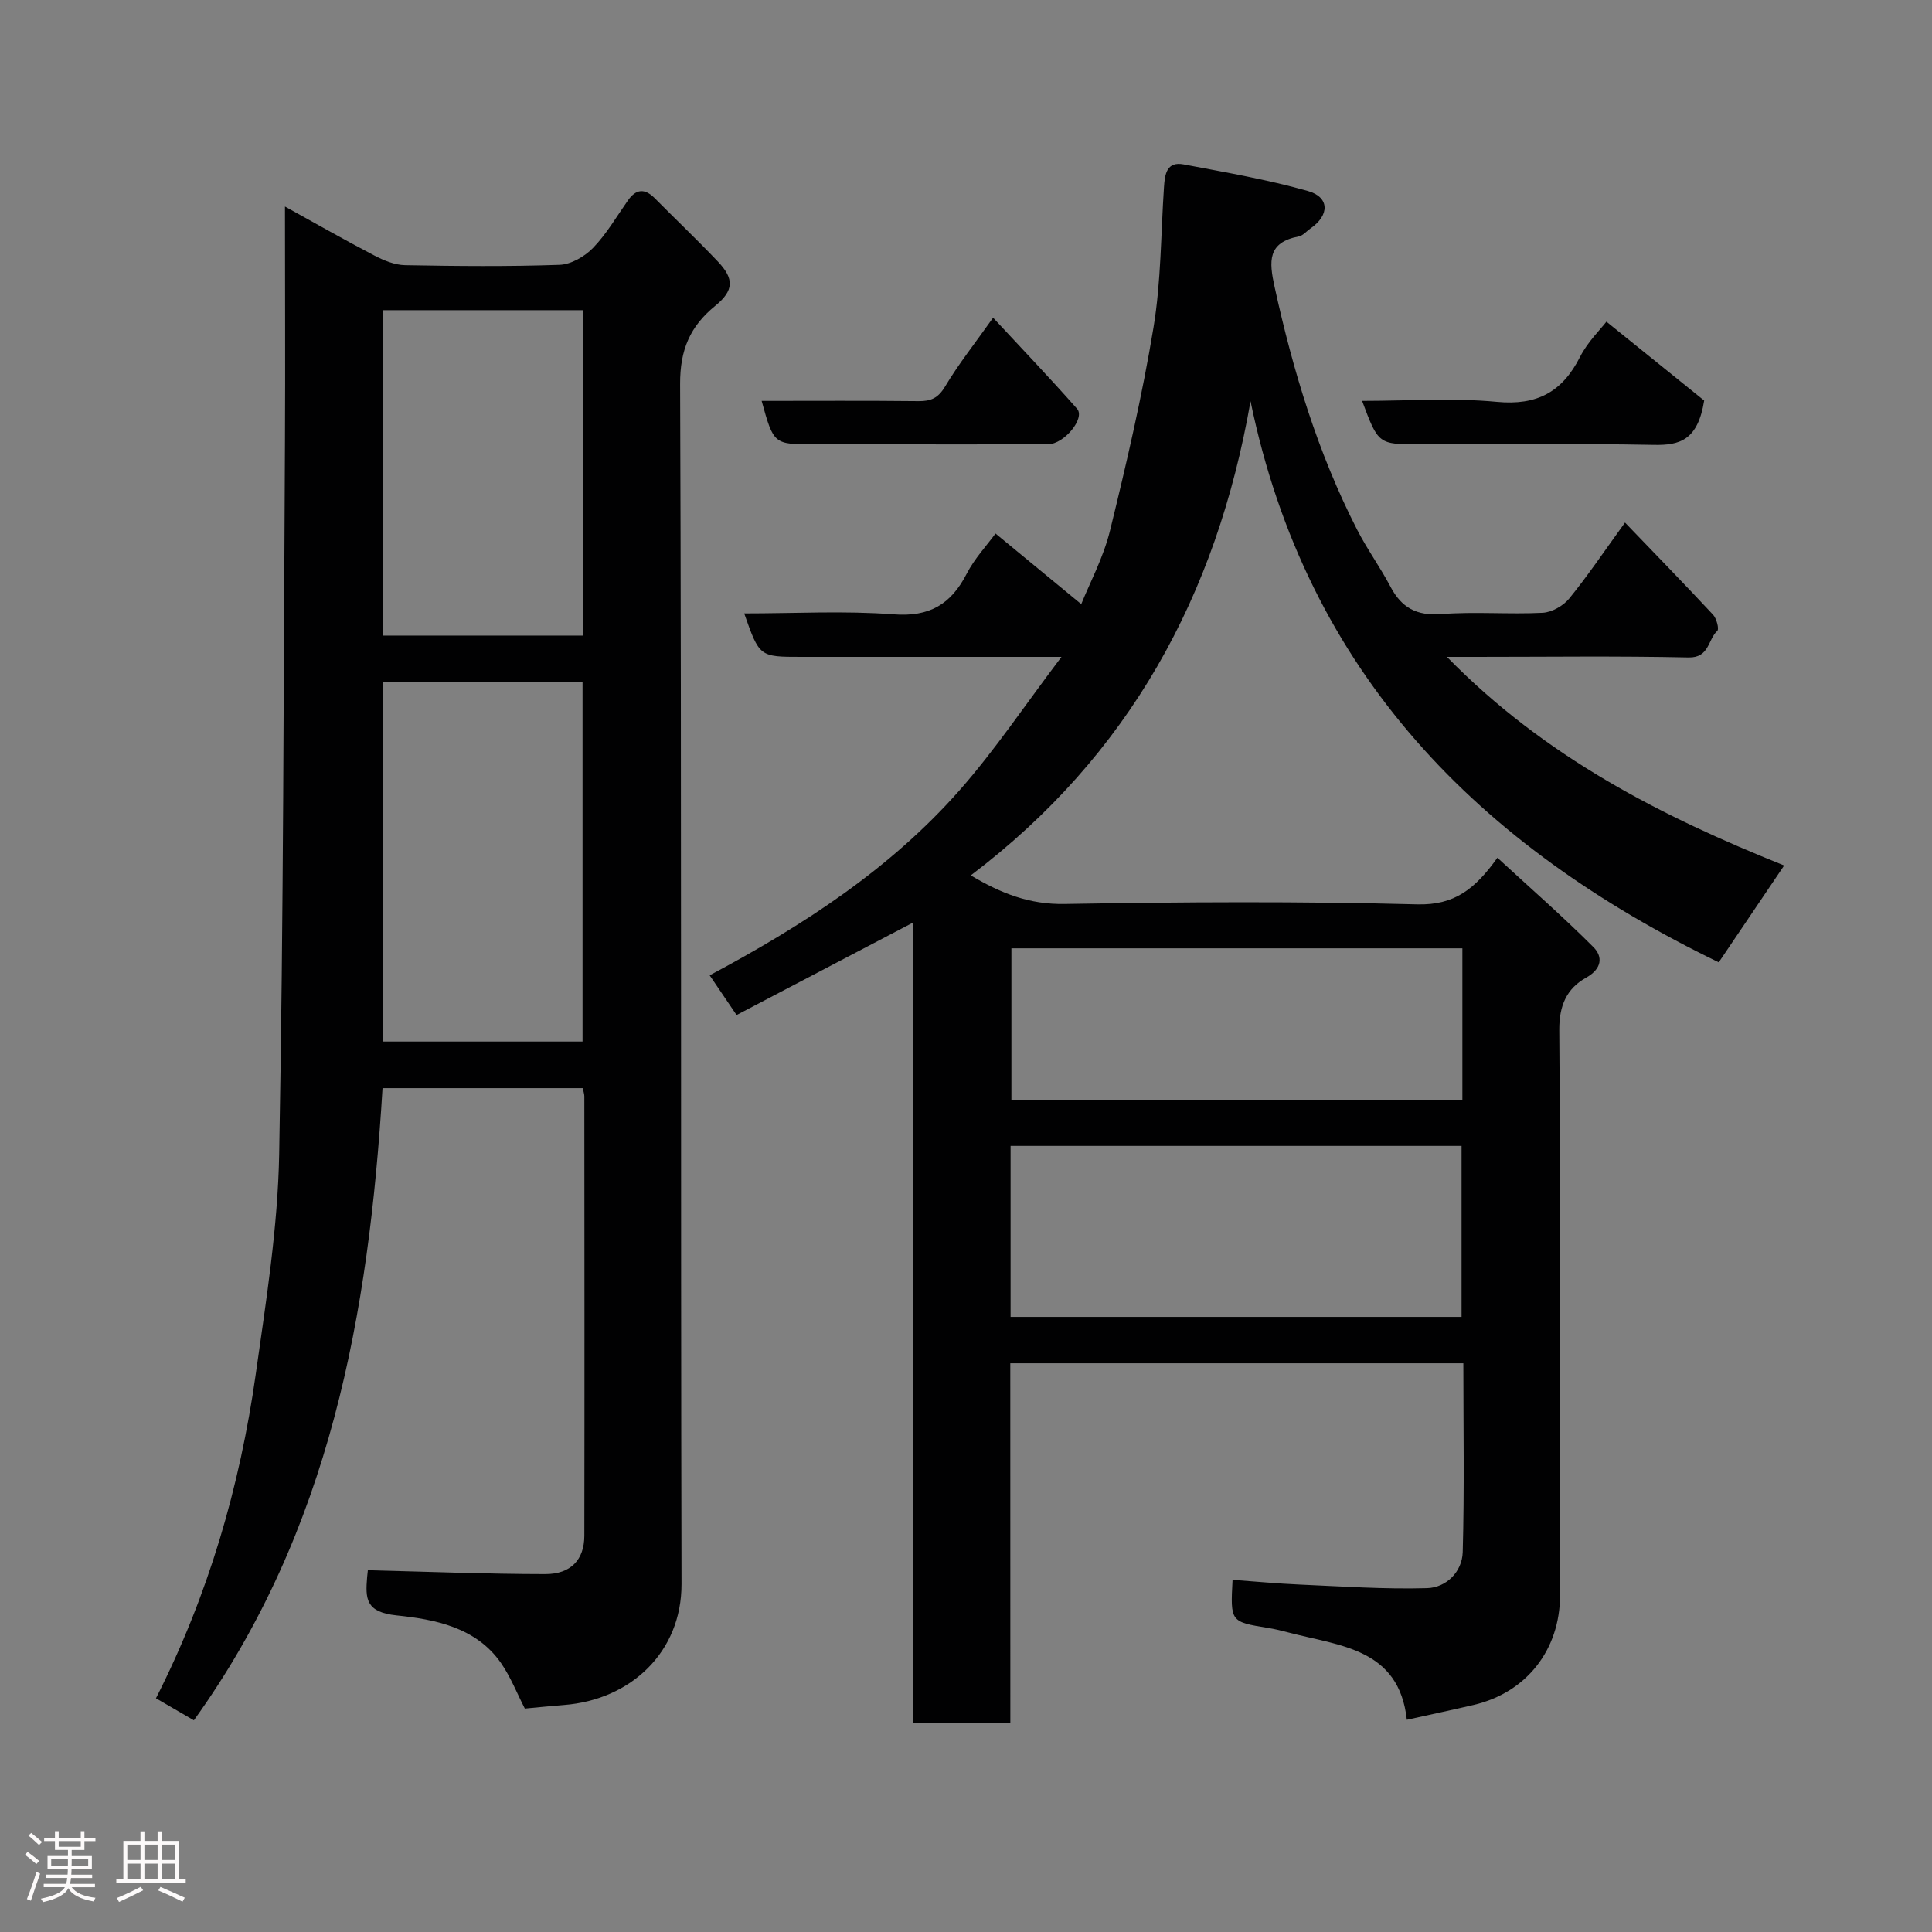 <svg enable-background="new 0 0 400 400" viewBox="0 0 400 400" xmlns="http://www.w3.org/2000/svg"><rect x="0" y="0" width="400" height="400" fill="#808080" stroke="none"/><path d="m5.17 384 .55-.58c.85.61 1.65 1.24 2.4 1.87l-.59.64c-.83-.73-1.62-1.38-2.36-1.93m1.22 9.53-.82-.34c.71-1.76 1.37-3.64 1.98-5.63.24.13.5.25.76.36-.6 1.67-1.24 3.54-1.92 5.61m-.5-13.5.57-.54c.56.44 1.31 1.06 2.26 1.87l-.64.64c-.68-.66-1.41-1.32-2.19-1.97m3.25.46h2.24v-1.36h.77v1.36h4.57v-1.36h.76v1.36h2.28v.69h-2.28v1.84h-2.64v1.26h4.18v2.64h-4.21c0 .45-.02.86-.05 1.21h4.32v.69h-4.38c-.04.34-.1.75-.19 1.22h5.15v.69h-4.82c.87 1.19 2.51 1.92 4.93 2.19-.17.31-.3.57-.37.76-2.77-.49-4.52-1.41-5.26-2.76-.56 1.26-2.3 2.23-5.24 2.9-.12-.24-.26-.48-.43-.72 2.73-.55 4.38-1.34 4.96-2.38h-4.38v-.69h4.65c.1-.38.17-.79.21-1.22h-4.32v-.69h4.4c.03-.34.05-.75.05-1.21h-4.2v-2.64h4.23v-1.26h-2.69v-1.84h-2.24zm1.46 4.46v1.29h3.45c.01-.4.02-.57.01-.53v-.32-.45h-3.46zm1.55-2.59h4.57v-1.19h-4.57zm6.11 2.59h-3.42v.77c-.02.19-.01.37-.02.53h3.44z" fill="#fcfafa"/><path d="m32.63 379.16h.82v1.98h3.54v7.89h1.46v.78h-14.37v-.78h1.46v-7.89h3.54v-1.98h.82v1.98h2.73zm-3.49 11.48.5.73c-1.61.82-3.28 1.63-5 2.41-.13-.27-.28-.55-.44-.82 1.75-.72 3.4-1.49 4.94-2.32m-2.78-5.55h2.73v-3.18h-2.73zm0 3.95h2.73v-3.2h-2.73zm3.54-3.95h2.73v-3.18h-2.73zm0 3.95h2.73v-3.2h-2.73zm7.89 4.68c-1.84-.92-3.51-1.7-5.02-2.32l.45-.73c1.89.8 3.57 1.55 5.04 2.23zm-1.62-11.81h-2.73v3.18h2.73zm-2.73 7.13h2.73v-3.2h-2.73z" fill="#fcfafa"/><g fill="#010102"><path d="m209.18 356.75c-7.17 0-13.44 0-20.18 0 0-55.3 0-110.35 0-165.72-12.43 6.51-24.35 12.76-36.5 19.12-1.87-2.76-3.57-5.27-5.57-8.22 19.24-10.25 37.3-21.95 51.69-38.26 7.39-8.38 13.64-17.76 21.15-27.67-19 0-36.44 0-53.88 0-8.65 0-8.65 0-11.81-9 10.45 0 20.74-.58 30.92.19 7.45.57 11.88-2.07 15.14-8.4 1.62-3.15 4.15-5.84 5.97-8.33 5.88 4.84 11.7 9.64 17.75 14.62 1.74-4.35 4.59-9.63 5.97-15.28 3.41-13.9 6.66-27.88 8.99-42 1.58-9.55 1.52-19.37 2.17-29.07.18-2.63.53-5.36 4.07-4.69 8.61 1.63 17.29 3.12 25.71 5.5 4.55 1.28 4.52 5.03.55 7.76-.81.56-1.54 1.48-2.42 1.65-6.5 1.24-6.17 5.14-5.01 10.44 3.82 17.42 8.94 34.35 17.08 50.26 2.07 4.05 4.79 7.78 6.91 11.81 2.3 4.37 5.42 6.07 10.53 5.68 6.96-.54 14 .08 20.98-.27 1.91-.1 4.27-1.44 5.51-2.96 3.88-4.77 7.32-9.9 11.54-15.72 6.25 6.51 12.32 12.73 18.24 19.09.72.78 1.28 2.96.87 3.33-1.98 1.79-1.62 5.6-5.95 5.51-14.66-.32-29.33-.12-43.99-.12-1.61 0-3.23 0-6.04 0 20.34 20.82 44.6 33.09 69.82 43.19-4.47 6.62-8.84 13.1-13.54 20.05-49.6-24.01-85.32-59.79-96.94-116.17-7.02 40.25-25.15 73.35-57.92 98.17 6.27 3.74 12.18 6.05 19.45 5.92 24.32-.42 48.67-.56 72.98.08 7.7.2 11.96-3.16 16.6-9.65 6.69 6.17 13.5 12.11 19.87 18.49 1.97 1.97 1.83 4.47-1.51 6.34-3.97 2.22-5.59 5.72-5.55 10.85.3 38.99.17 77.99.16 116.99 0 11.32-6.95 20.17-17.89 22.73-4.42 1.03-8.86 1.97-13.83 3.07-1.62-14.79-13.84-15.27-24.42-18.05-1.42-.37-2.84-.73-4.29-.96-7.82-1.27-7.83-1.25-7.37-9.96 4.64.33 9.29.78 13.96.98 8.76.38 17.54.99 26.3.74 3.99-.11 7.27-3.38 7.39-7.46.36-12.94.13-25.9.13-39.1-31.39 0-62.32 0-93.8 0 .01 24.71.01 49.43.01 74.5zm.05-84.1h93.37c0-12.06 0-23.78 0-35.4-31.31 0-62.23 0-93.37 0zm93.54-76.31c-31.42 0-62.45 0-93.37 0v31.4h93.37c0-10.51 0-20.77 0-31.4z"/><path d="m108.66 353.74c-1.63-3.18-2.93-6.52-4.91-9.39-5.18-7.48-13.77-9.08-21.65-9.9-6.39-.67-6.47-3.44-6.09-7.93.06-.65.13-1.3.15-1.42 12.38.3 24.55.79 36.73.8 5.31.01 8.08-3 8.09-7.93.05-30.33.02-60.66 0-90.99 0-.47-.18-.94-.32-1.69-13.75 0-27.47 0-41.46 0-2.83 46.65-10.83 91.63-39.06 130.88-2.65-1.54-5.28-3.07-7.85-4.56 10.84-21.33 17.37-43.8 20.67-67.17 2.13-15.09 4.56-30.28 4.84-45.47.91-49.25.91-98.52 1.2-147.78.08-15.8 0-31.62 0-48.43 6.54 3.61 12.46 6.99 18.5 10.14 1.95 1.02 4.22 1.96 6.35 2 10.66.2 21.34.3 31.99-.07 2.39-.08 5.22-1.72 6.95-3.51 2.8-2.9 4.88-6.5 7.22-9.83 1.69-2.4 3.48-2.53 5.55-.45 4.34 4.38 8.81 8.63 13.06 13.1 3.43 3.61 3.33 6.02-.55 9.19-5.2 4.24-7.29 9.09-7.26 16.18.31 82.82.1 165.64.29 248.46.03 14.08-10.51 23.96-24.32 25.03-2.59.2-5.17.47-8.12.74zm-29.44-138.1h41.39c0-25.06 0-49.76 0-74.38-13.99 0-27.58 0-41.39 0zm.14-151.42v67.37h41.38c0-22.66 0-44.91 0-67.37-13.86 0-27.45 0-41.38 0z"/><path d="m332.59 66.6c7.06 5.7 14.3 11.54 20.24 16.33-1.33 8.27-5.09 9.28-10.42 9.18-16.14-.31-32.3-.11-48.45-.11-8.59 0-8.59 0-11.95-9 9.46 0 18.74-.67 27.89.2 8.34.79 13.55-2.05 17.23-9.31 1.59-3.13 4.25-5.71 5.46-7.29z"/><path d="m157.69 83c10.86 0 21.66-.07 32.46.05 2.57.03 4.07-.61 5.51-3.01 2.83-4.73 6.29-9.09 9.95-14.26 5.9 6.36 11.78 12.49 17.39 18.86 1.72 1.95-2.68 7.32-6.01 7.34-11.14.05-22.28.02-33.42.02-4.99 0-9.98 0-14.97 0-8.42 0-8.42 0-10.91-9z"/></g></svg>